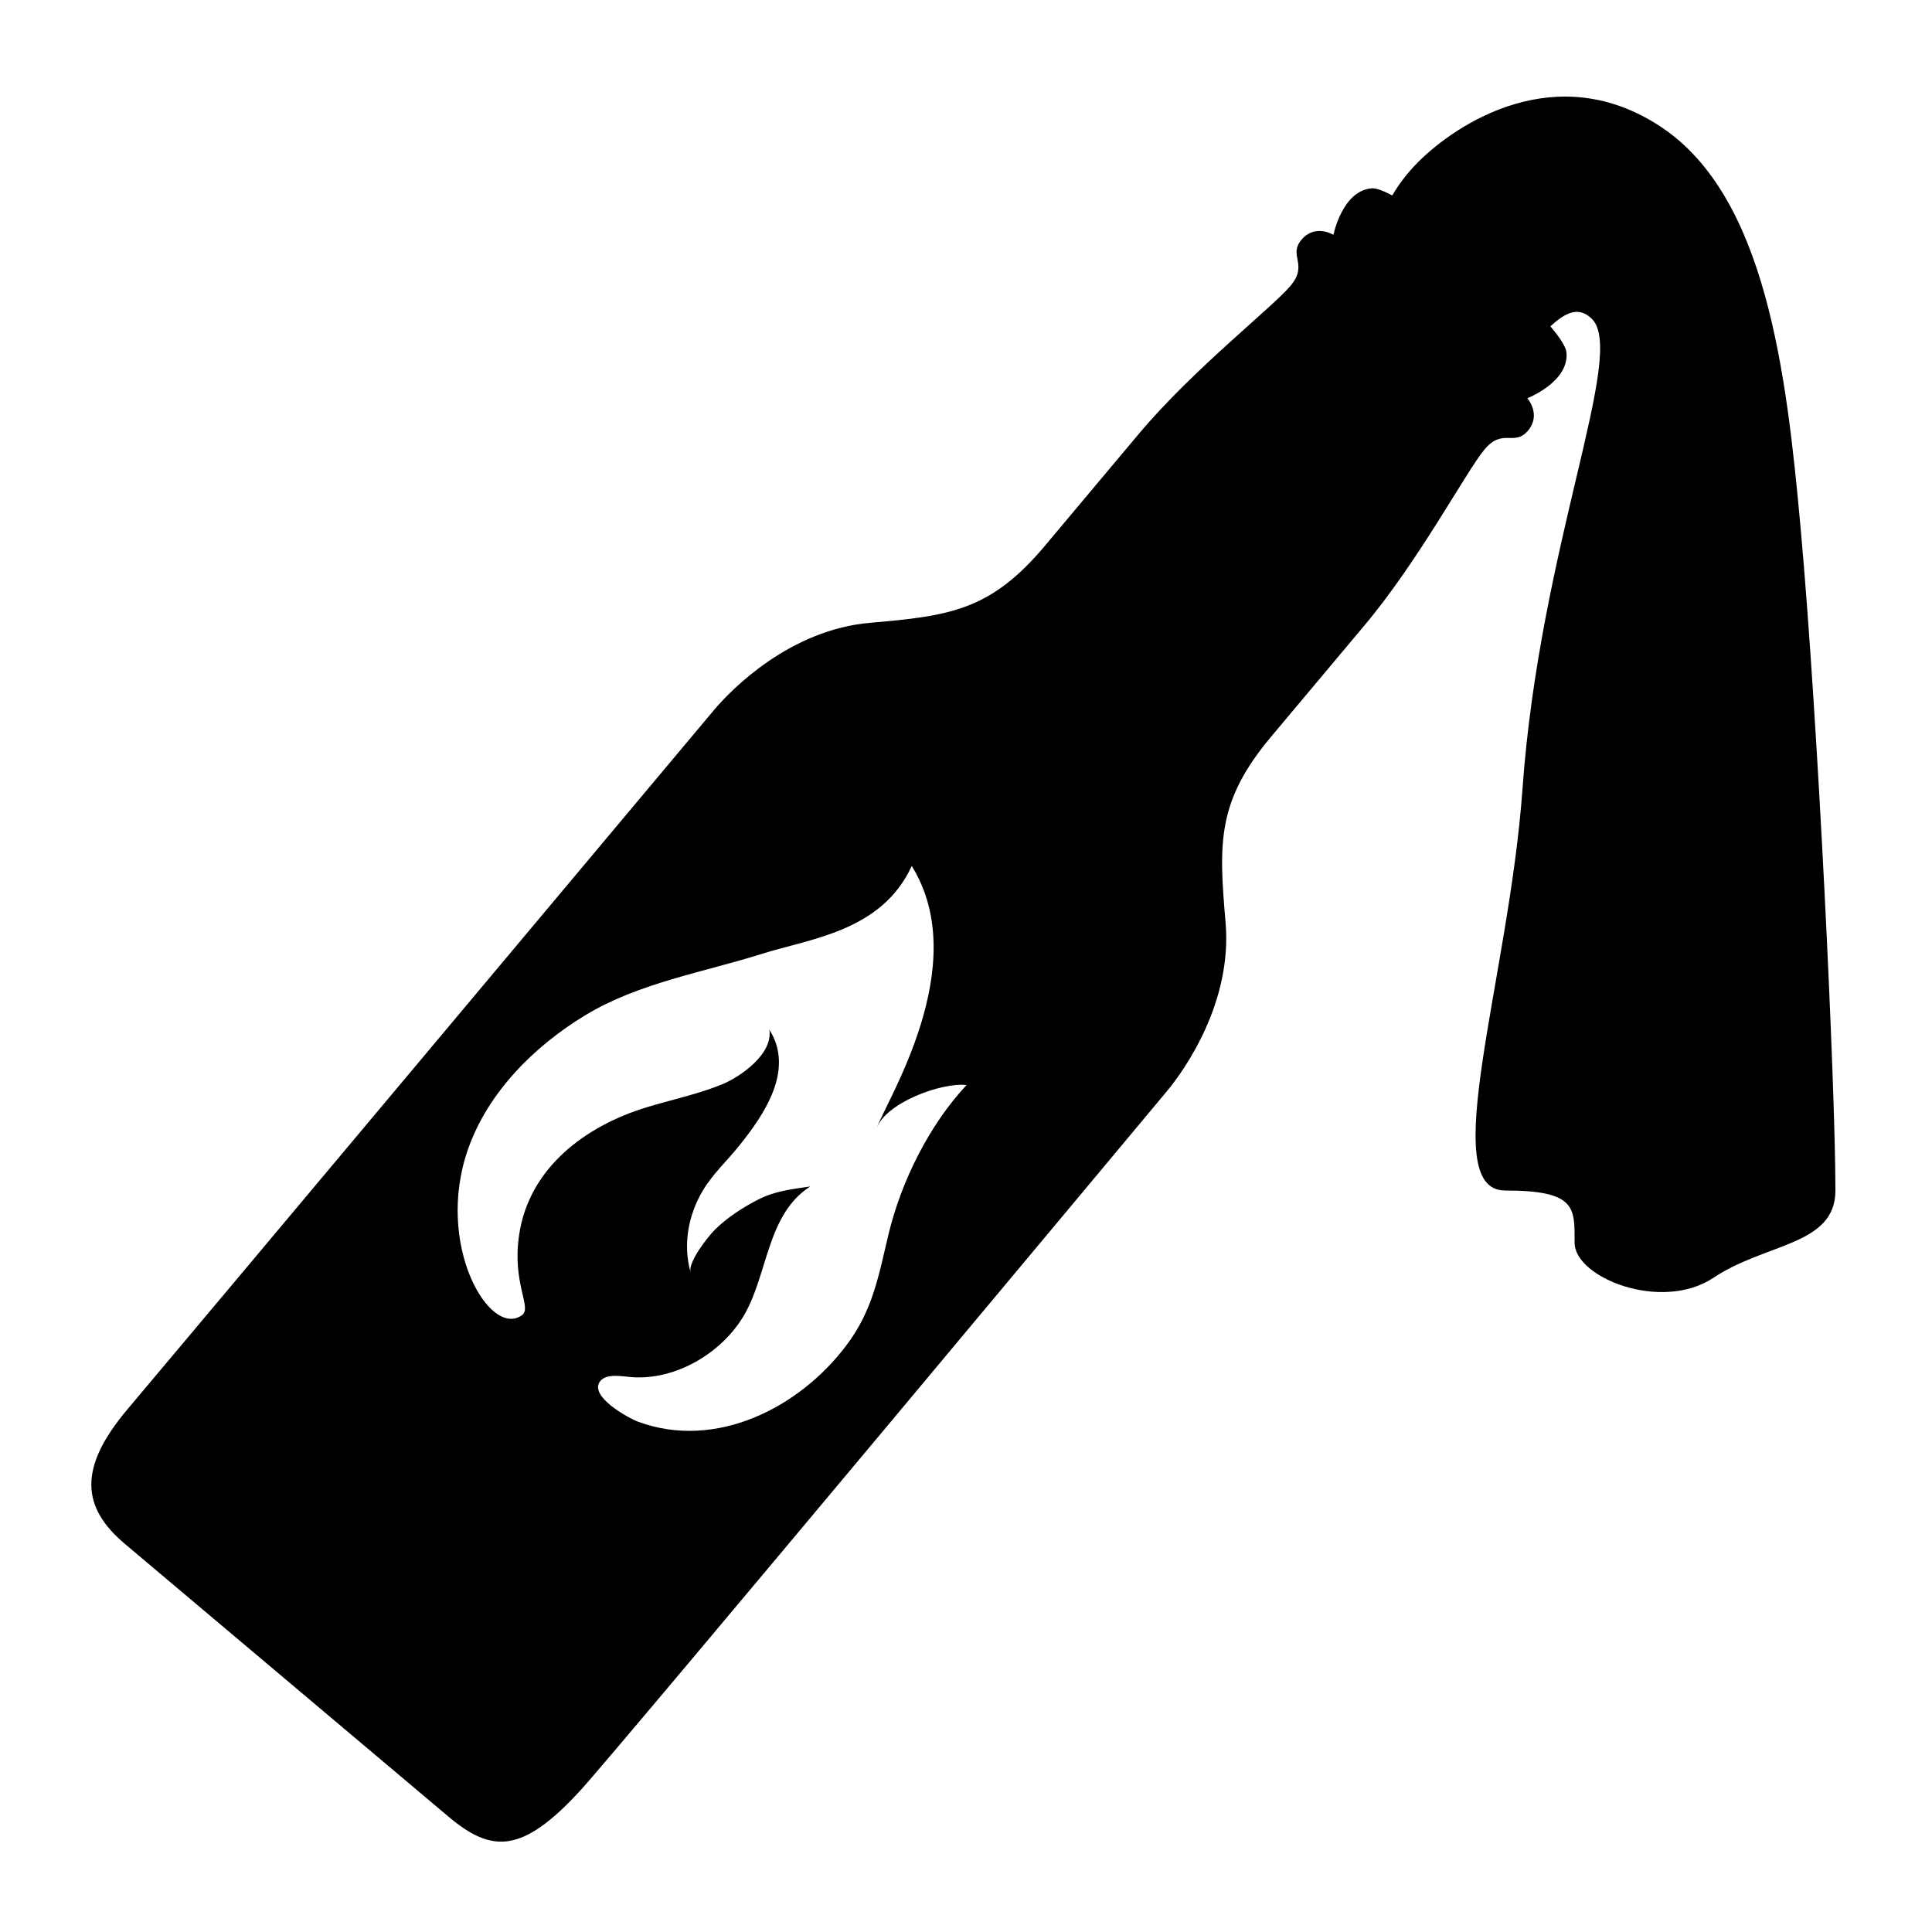 <svg xmlns="http://www.w3.org/2000/svg" xmlns:xlink="http://www.w3.org/1999/xlink" version="1.1" x="0px" y="0px" viewBox="0 0 100 100" enable-background="new 0 0 100 100" xml:space="preserve"><g><path d="M93.2,27.337c-0.733-8.086-1.8-17.141-7.2-20.75c-5.4-3.609-10.588-0.213-12.6,1.804c-0.579,0.58-1.006,1.159-1.336,1.725   c-0.461-0.242-0.837-0.386-1.061-0.369c-1.526,0.116-1.985,2.407-1.985,2.407s-0.95-0.585-1.653,0.254   c-0.704,0.839,0.372,1.264-0.568,2.385c-0.94,1.12-5.051,4.323-7.87,7.684c-1.407,1.678-2.025,2.414-4.844,5.775   c-2.819,3.361-4.941,3.629-9.056,3.985c-4.115,0.357-7.138,3.402-8.078,4.522C36.009,37.88,8.53,70.67,6.636,72.899   C4,76,4.236,78.034,6.471,79.918c0.577,0.486,16.146,13.608,16.723,14.095C25.429,95.897,27,96,30.065,92.645   c1.973-2.159,29.373-35.018,30.313-36.139c0.94-1.12,3.413-4.629,3.058-8.754c-0.356-4.125-0.457-6.266,2.362-9.627   c2.819-3.361,3.437-4.098,4.844-5.775c2.819-3.361,5.261-7.971,6.201-9.091c0.94-1.12,1.542-0.132,2.246-0.97   c0.704-0.839-0.034-1.676-0.034-1.676s2.172-0.846,2.025-2.373c-0.028-0.288-0.339-0.766-0.834-1.35   c0.754-0.686,1.455-1.081,2.155-0.379c1.8,1.804-2.7,11.728-3.6,24.359c-0.691,9.692-4.5,20.75-0.9,20.75   c3.711,0,3.6,0.902,3.6,2.706c0,1.804,4.5,3.609,7.2,1.804c2.7-1.804,6.3-1.658,6.3-4.511C95,56.207,94.1,37.261,93.2,27.337z    M45.994,63.868c-0.518,2.153-0.801,3.93-2.189,5.772c-2.433,3.232-6.748,5.424-10.757,3.956c-0.524-0.192-2.628-1.349-1.965-2.128   c0.337-0.395,1.174-0.22,1.613-0.187c2.296,0.17,4.71-1.269,5.843-3.252c1.215-2.125,1.165-5.194,3.404-6.619   c-0.989,0.153-1.807,0.221-2.724,0.692c-0.787,0.405-1.58,0.92-2.212,1.543c-0.349,0.344-1.412,1.682-1.262,2.212   c-0.404-1.423-0.122-2.964,0.626-4.221c0.523-0.879,1.242-1.529,1.875-2.315c1.298-1.613,2.903-3.941,1.574-6.029   c0.211,1.249-1.491,2.447-2.453,2.838c-1.259,0.511-2.595,0.788-3.891,1.182c-3.196,0.972-6.083,3.146-6.602,6.579   c-0.387,2.558,0.683,3.786,0.146,4.18c-1.669,1.223-4.528-3.655-2.793-8.595c1.035-2.947,3.432-5.328,6.056-6.921   c2.77-1.682,6.128-2.229,9.177-3.191c2.478-0.781,6.181-1.159,7.731-4.541c3.207,5.156-1.36,12.212-1.828,13.607   c0.456-1.359,3.405-2.419,4.666-2.269C48.102,58.225,46.654,61.128,45.994,63.868z"></path></g></svg>